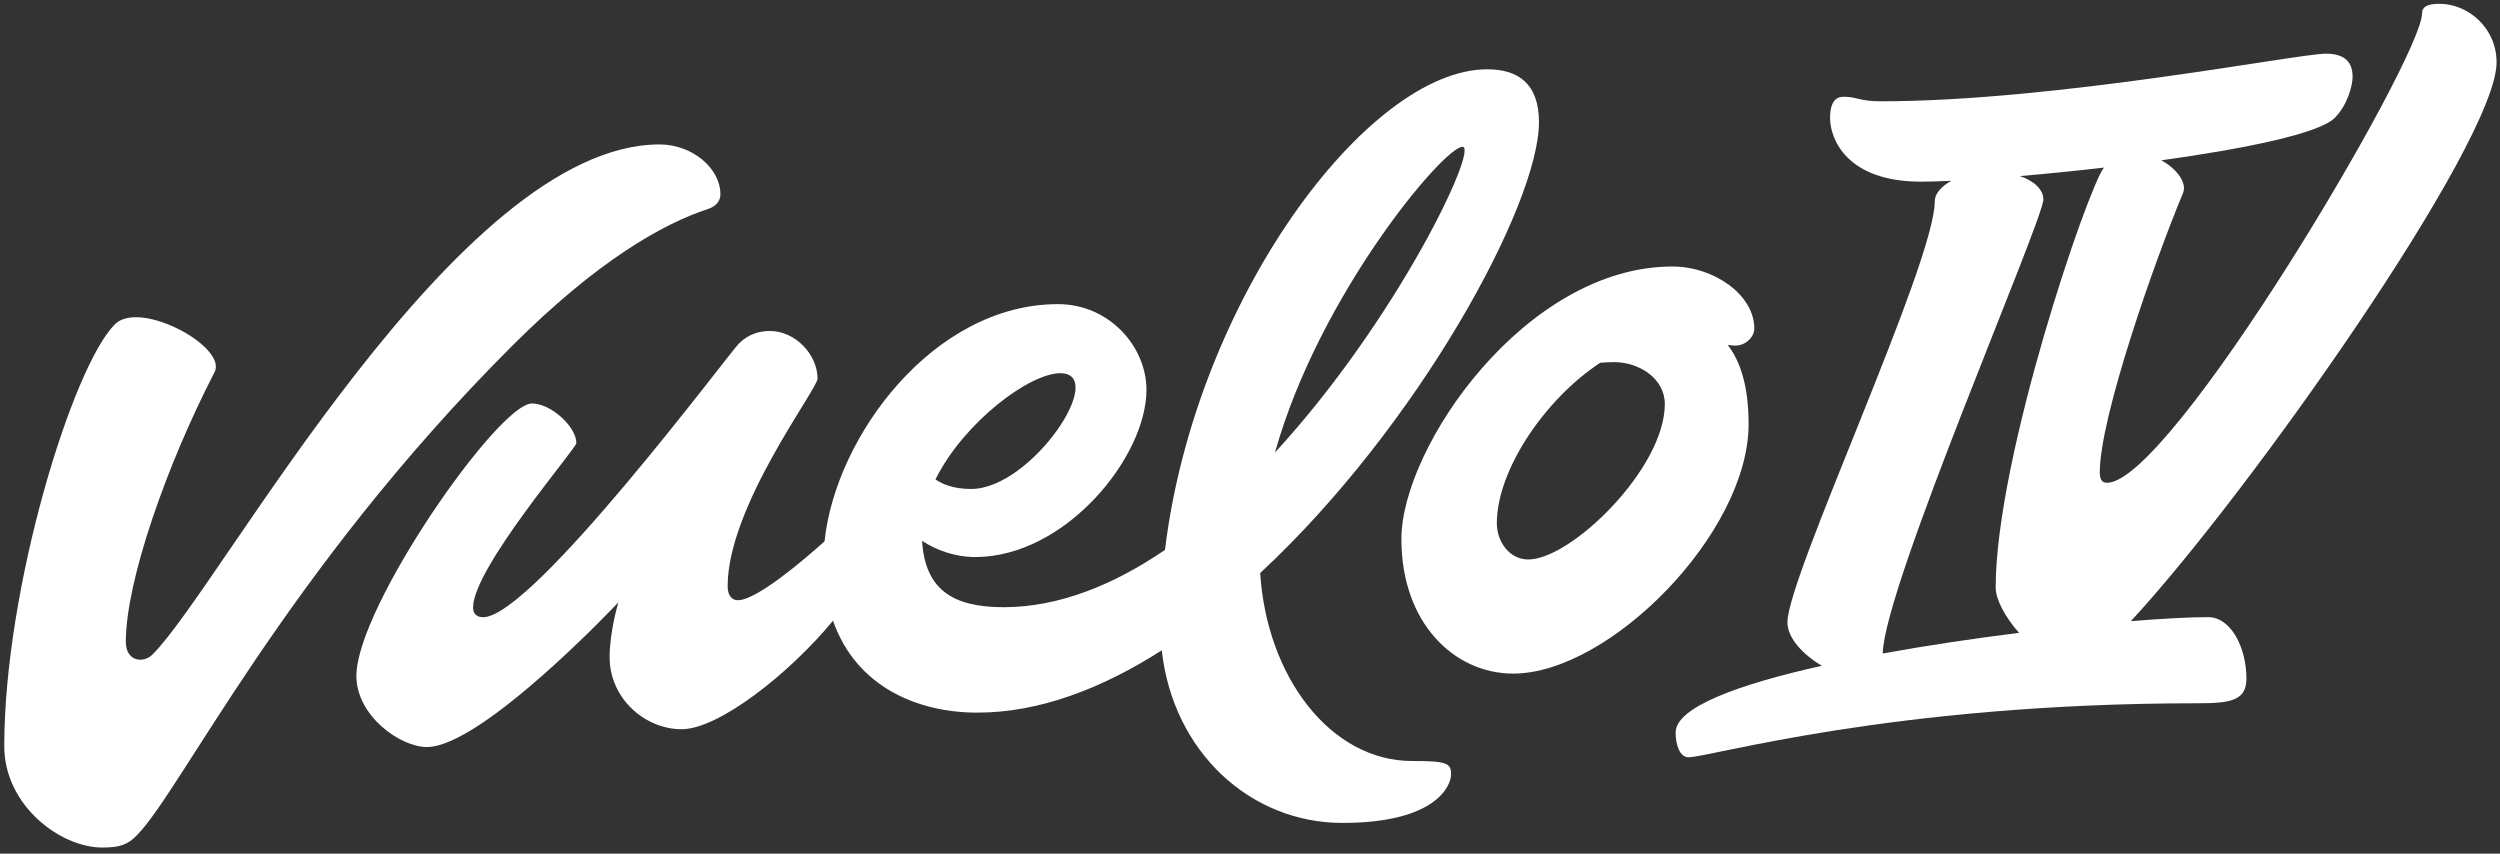 <?xml version="1.0" encoding="UTF-8"?>
<svg width="328px" height="112px" viewBox="0 0 328 112" version="1.1" xmlns="http://www.w3.org/2000/svg" xmlns:xlink="http://www.w3.org/1999/xlink">
    <rect x="0" y="0" width="328" height="112" fill="#333333" stroke="none"/>
    <!-- Generator: Sketch 60.1 (88133) - https://sketch.com -->
    <title>Group 18</title>
    <desc>Created with Sketch.</desc>
    <g id="Page-1" stroke="none" stroke-width="1" fill="none" fill-rule="evenodd">
        <g id="Desktop-HD" transform="translate(-566, -544)" fill="#FFFFFF">
            <g id="Group-18" transform="translate(566, 544)">
                <path d="M92.896,27.416 C93.869,27.098 94.519,26.42 94.519,25.502 C94.519,22.049 90.796,18.95 86.543,18.95 C59.948,18.95 29.064,76.819 20.013,85.87 C18.796,87.087 16.507,86.778 16.507,84.198 C16.507,76.311 21.821,61.069 28.153,48.825 C29.865,45.517 18.366,39.255 15.07,42.551 C9.515,48.106 0.56,77.139 0.56,97.889 C0.56,105.676 7.913,111.197 13.423,111.197 C15.761,111.197 16.728,110.819 17.927,109.62 C23.703,103.844 37.387,75.183 67.141,45.429 C78.384,34.187 86.999,29.346 92.896,27.416" id="Fill-1"></path>
                <path d="M139.11,48.966 C145.485,48.966 135.298,64.152 127.423,64.152 C125.192,64.152 123.711,63.575 122.73,62.901 C126.462,55.401 135.063,48.966 139.11,48.966 M191.883,19.259 C194.034,19.259 183.412,41.82 167.28,59.365 C173.056,38.705 189.42,19.259 191.883,19.259 M89.425,95.675 C94.277,95.675 103.497,88.444 109.293,81.436 C112.302,90.071 120.321,93.497 128.231,93.497 C136.335,93.497 144.555,90.359 152.424,85.32 C153.895,98.671 164.06,107.967 176.133,107.967 C188.383,107.967 190.383,103.092 190.383,101.592 C190.383,100.092 189.758,99.842 185.258,99.842 C174.609,99.842 166.205,88.864 165.337,75.182 C186.122,55.872 201.912,26.791 201.912,16.028 C201.912,10.945 199.15,9.092 195.133,9.092 C179.372,9.092 156.811,39.476 152.846,72.147 C146.129,76.726 138.955,79.665 131.664,79.665 C124.899,79.665 121.369,77.278 120.977,70.956 C122.917,72.234 125.384,73.085 127.936,73.085 C139.785,73.085 150.416,59.966 150.416,51.144 C150.416,45.487 145.547,39.903 138.798,39.903 C122.509,39.903 109.596,57.25 108.182,71.022 C105.381,73.532 99.268,78.749 96.799,78.749 C96.049,78.749 95.466,78.166 95.466,76.916 C95.466,66.416 107.258,51.086 107.258,49.675 C107.258,46.509 104.342,43.425 101.008,43.425 C99.675,43.425 98.217,43.8 96.925,45.092 C95.633,46.384 69.865,80.978 63.386,80.978 C62.469,80.978 62.066,80.445 62.066,79.695 C62.066,74.549 75.621,58.82 75.621,58.136 C75.621,56.002 72.308,52.936 69.788,52.936 C65.371,52.936 46.758,79.675 46.758,88.675 C46.758,93.925 52.508,98.009 56.008,98.009 C63.258,98.009 81.133,79.03 81.133,79.03 C81.133,79.03 79.982,82.842 79.982,86.199 C79.982,91.699 84.675,95.675 89.425,95.675" id="Fill-3"></path>
                <path d="M200.508,73.404 C198.008,73.404 196.383,71.029 196.383,68.654 C196.383,61.706 202.66,52.382 209.95,47.593 C210.542,47.547 211.147,47.511 211.781,47.511 C215.031,47.511 218.424,49.636 218.424,53.011 C218.424,61.477 206.133,73.404 200.508,73.404 M230.165,43.093 C230.165,38.717 224.915,34.967 219.415,34.967 C200.165,34.967 183.863,58.66 183.863,70.719 C183.863,81.737 190.781,88.376 198.531,88.376 C211.156,88.376 229.415,69.948 229.415,55.645 C229.415,50.651 228.33,47.391 226.677,45.257 C227.063,45.304 227.409,45.343 227.665,45.343 C229.04,45.343 230.165,44.218 230.165,43.093" id="Fill-5"></path>
                <path d="M247.015,85.74 C247.17,76.96 268.091,28.895 268.091,26.155 C268.091,24.933 266.968,23.765 265.012,23.101 C268.466,22.805 272.229,22.428 276.041,21.988 C273.966,24.529 261.833,59.984 261.833,77.094 C261.833,78.627 263.066,80.971 264.899,83.028 C259.029,83.763 252.852,84.678 247.015,85.74 M320.055,0.499 C318.309,0.499 317.774,0.979 317.774,1.75 C317.774,7.59 284.812,63.343 276.446,63.343 C275.724,63.343 275.49,62.815 275.49,61.983 C275.49,54.727 282.694,34.23 286.418,25.311 C286.964,24.005 285.587,22.125 283.568,21.032 C294.468,19.517 304.246,17.538 306.318,15.466 C307.969,13.816 308.661,11.261 308.661,10.069 C308.661,7.803 307.224,7.043 305.143,7.043 C301.475,7.043 269.752,13.291 246.74,13.291 C244.024,13.291 243.598,12.694 241.883,12.694 C240.442,12.694 240.104,14.073 240.104,15.482 C240.104,18.151 242.218,23.834 252.033,23.834 C253.112,23.834 254.468,23.794 256.025,23.72 C254.66,24.46 253.841,25.448 253.841,26.405 C253.841,34.531 234.511,75.654 234.511,81.654 C234.511,83.713 236.577,85.915 239.029,87.347 C228.084,89.79 219.843,92.793 219.843,96.105 C219.843,97.776 220.415,99.353 221.53,99.353 C224.356,99.353 248.106,92.269 288.319,92.269 C292.619,92.269 294.731,91.941 294.731,89.025 C294.731,84.947 292.692,80.969 289.705,80.969 C287.334,80.969 283.8,81.151 279.565,81.496 C294.826,65.053 327.55,18.701 327.55,8.177 C327.55,3.676 323.83,0.499 320.055,0.499" id="Fill-7"></path>
            </g>
        </g>
    </g>
</svg>